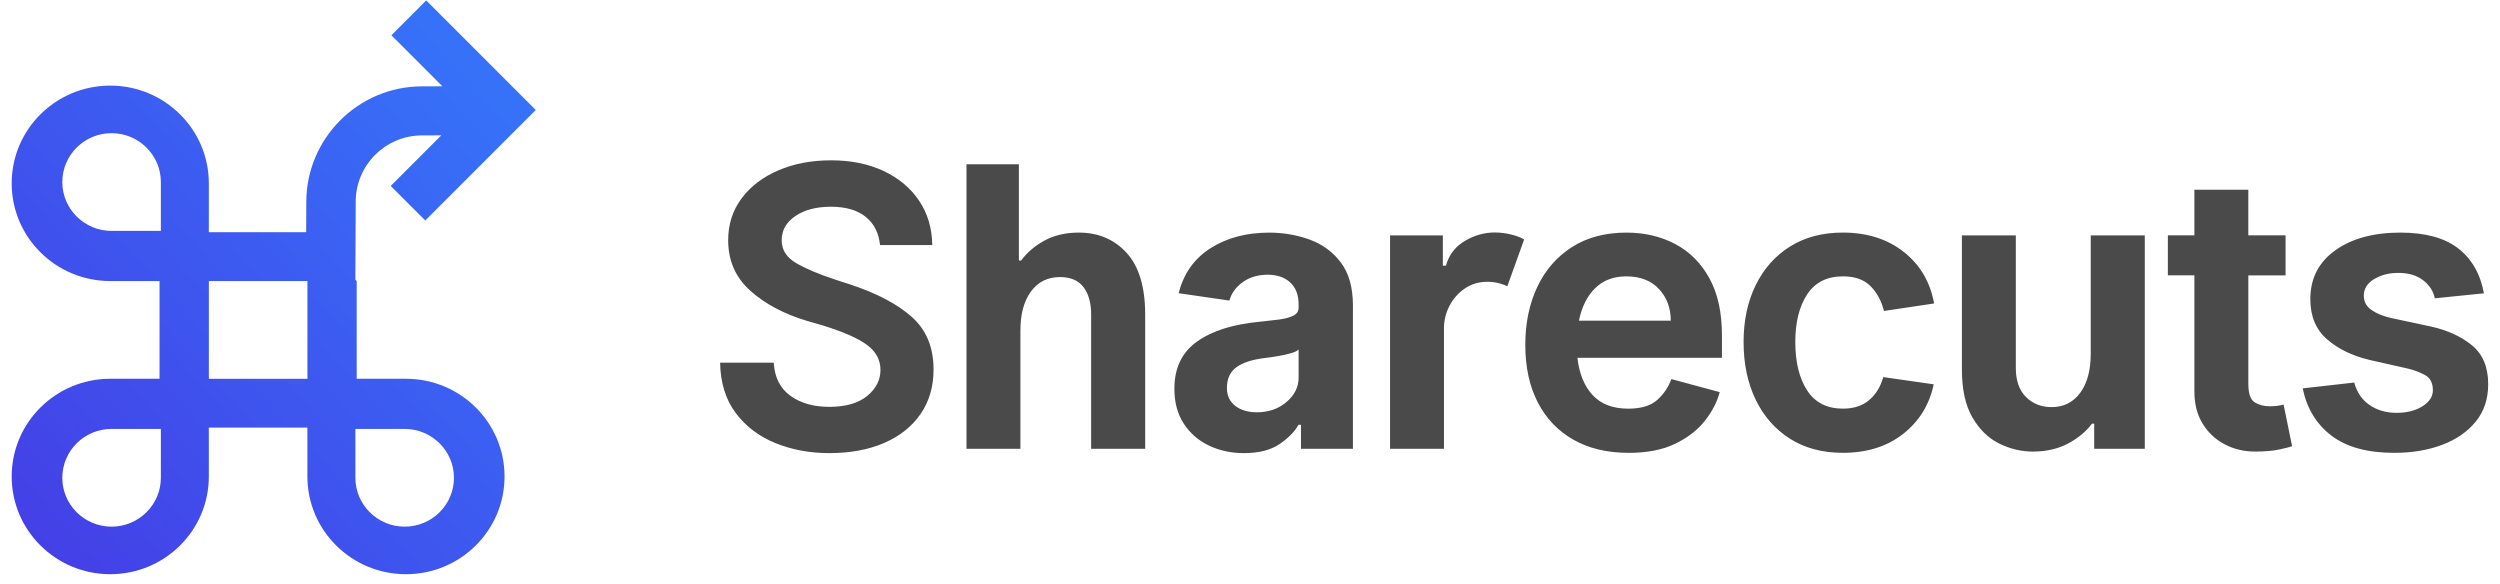 <svg height="43" viewBox="0 0 184 43" width="184" xmlns="http://www.w3.org/2000/svg" xmlns:xlink="http://www.w3.org/1999/xlink"><linearGradient id="a" x1="88.772%" x2="3.913%" y1="9.086%" y2="97.876%"><stop offset="0" stop-color="#337efd"/><stop offset="1" stop-color="#443fe6"/></linearGradient><g fill="none" fill-rule="evenodd" transform="translate(1)"><path d="m63.772 18.039c-.089-.886-.44-1.578-1.053-2.076-.614-.498-1.469-.747-2.567-.747-1.07 0-1.941.228-2.613.685-.672.457-1.007 1.05-1.007 1.78 0 .709.358 1.272 1.074 1.687.716.416 1.677.822 2.884 1.217l1.074.348c1.97.648 3.487 1.447 4.551 2.398 1.064.951 1.595 2.238 1.595 3.861 0 1.261-.319 2.354-.956 3.278-.638.924-1.531 1.635-2.68 2.132s-2.497.747-4.045.747c-1.425 0-2.743-.245-3.953-.736-1.21-.491-2.185-1.229-2.925-2.214-.74-.985-1.123-2.221-1.151-3.707h3.948c.061 1.077.469 1.889 1.222 2.434.753.545 1.706.818 2.859.818 1.214 0 2.146-.268 2.797-.803.651-.535.977-1.174.977-1.918 0-.73-.327-1.34-.982-1.831-.655-.491-1.756-.975-3.303-1.452l-1.105-.317c-1.705-.511-3.101-1.253-4.188-2.224s-1.631-2.211-1.631-3.718c0-1.173.331-2.201.992-3.084s1.563-1.57 2.705-2.061 2.436-.736 3.881-.736c1.452 0 2.734.259 3.845.777 1.111.518 1.984 1.244 2.618 2.178.634.934.961 2.028.982 3.283zm10.33 6.28v8.714h-3.968v-20.945h3.856v7.087h.164c.436-.593 1.012-1.084 1.728-1.473s1.558-.583 2.526-.583c1.432 0 2.603.498 3.513 1.493.91.995 1.365 2.512 1.365 4.551v9.869h-3.978v-9.9c0-.839-.187-1.505-.562-1.999s-.951-.741-1.728-.741c-.907 0-1.619.353-2.137 1.059-.518.706-.777 1.662-.777 2.869zm20.65 8.714v-1.769h-.184c-.273.498-.735.97-1.386 1.416s-1.529.67-2.634.67c-.934 0-1.788-.184-2.562-.552-.774-.368-1.393-.905-1.856-1.611-.464-.706-.695-1.566-.695-2.582 0-1.52.556-2.676 1.667-3.467 1.111-.791 2.662-1.278 4.653-1.462.464-.048.912-.099 1.345-.153.433-.055.787-.147 1.064-.276.276-.13.414-.331.414-.603v-.235c0-.702-.206-1.243-.619-1.621-.413-.378-.963-.568-1.652-.568-.73 0-1.347.184-1.851.552-.505.368-.828.818-.972 1.35l-3.733-.542c.361-1.445 1.144-2.55 2.347-3.314 1.203-.764 2.64-1.145 4.311-1.145 1.043 0 2.035.17 2.976.511.941.341 1.708.903 2.301 1.687.593.784.89 1.841.89 3.17v10.544zm-.174-5.236v-2.076c-.102.109-.302.205-.598.286-.297.082-.619.152-.966.21-.348.058-.641.101-.88.128-.941.109-1.648.334-2.122.675-.474.341-.711.852-.711 1.534 0 .559.203.997.609 1.314.406.317.936.476 1.59.476.873 0 1.604-.254 2.194-.762.59-.508.885-1.103.885-1.785zm16.6-10.176-1.238 3.447c-.109-.061-.3-.131-.573-.21-.273-.078-.569-.118-.89-.118-.627 0-1.18.162-1.657.486-.477.324-.852.743-1.125 1.258-.273.515-.412 1.062-.419 1.641v8.908h-3.968v-15.709h3.886v2.23h.225c.225-.798.689-1.405 1.391-1.82.702-.416 1.435-.624 2.199-.624.409 0 .811.049 1.207.148.395.099.716.22.961.363zm7.692 15.709c-1.575 0-2.93-.322-4.065-.966s-2.01-1.56-2.623-2.746c-.614-1.186-.92-2.598-.92-4.234 0-1.595.293-3.015.88-4.26.586-1.244 1.435-2.223 2.547-2.935 1.111-.713 2.451-1.069 4.019-1.069 1.33 0 2.524.28 3.585.839 1.06.559 1.899 1.398 2.516 2.516.617 1.118.926 2.516.926 4.193v1.667h-10.636c.13 1.166.503 2.081 1.12 2.746.617.665 1.491.997 2.623.997.948 0 1.66-.216 2.137-.649.477-.433.822-.943 1.033-1.529l3.559.961c-.191.723-.554 1.425-1.089 2.107-.535.682-1.265 1.246-2.189 1.693s-2.064.67-3.421.67zm-.194-12.989c-.914 0-1.667.286-2.26.859s-.995 1.374-1.207 2.403h6.76c0-.927-.288-1.703-.864-2.327-.576-.624-1.386-.936-2.429-.936zm22.675 1.994-3.692.552c-.184-.743-.515-1.353-.992-1.831s-1.152-.716-2.025-.716c-1.173 0-2.051.441-2.634 1.324-.583.883-.874 2.054-.874 3.513 0 1.473.29 2.657.869 3.554s1.459 1.345 2.639 1.345c.791 0 1.434-.21 1.928-.629.494-.419.84-.984 1.038-1.693l3.712.532c-.314 1.5-1.062 2.715-2.245 3.646-1.183.931-2.661 1.396-4.434 1.396-1.514 0-2.816-.348-3.907-1.043-1.091-.695-1.931-1.655-2.521-2.879-.59-1.224-.885-2.634-.885-4.229 0-1.582.297-2.978.89-4.188.593-1.21 1.435-2.158 2.526-2.843 1.091-.685 2.386-1.028 3.886-1.028 1.786 0 3.281.474 4.485 1.422 1.203.948 1.948 2.212 2.235 3.794zm11.527 3.702v-8.714h3.978v15.709h-3.723v-1.851h-.164c-.43.58-1.016 1.067-1.759 1.462-.743.395-1.609.593-2.598.593-.852 0-1.677-.198-2.475-.593-.798-.395-1.454-1.036-1.969-1.923-.515-.886-.772-2.062-.772-3.528v-9.869h3.968v9.757c0 .934.251 1.648.752 2.143.501.494 1.127.741 1.877.741.886 0 1.589-.349 2.107-1.048s.777-1.659.777-2.879zm14.34-8.714v2.945h-2.741v7.957c0 .73.155 1.191.465 1.386.31.194.684.291 1.12.291.368 0 .706-.041 1.012-.123l.624 3.058c-.15.061-.462.143-.936.245-.474.102-1.076.153-1.805.153-.798 0-1.534-.176-2.209-.527-.675-.351-1.217-.856-1.626-1.514s-.614-1.447-.614-2.368v-8.56h-1.953v-2.945h1.953v-3.355h3.968v3.355zm14.595 4.265-3.61.368c-.102-.518-.387-.96-.854-1.324-.467-.365-1.082-.547-1.846-.547-.668 0-1.256.152-1.764.455s-.762.711-.762 1.222c0 .443.191.796.573 1.059s.866.459 1.452.588l2.915.624c1.207.266 2.211.724 3.012 1.376.801.651 1.202 1.607 1.202 2.869 0 1.084-.305 2.001-.915 2.751s-1.437 1.321-2.48 1.713-2.216.588-3.518.588c-1.97 0-3.51-.421-4.618-1.263s-1.815-2.003-2.122-3.482l3.794-.43c.191.716.566 1.266 1.125 1.652.559.385 1.224.578 1.994.578.764 0 1.399-.162 1.907-.486s.762-.714.762-1.171c0-.539-.193-.914-.578-1.125-.385-.211-.83-.375-1.335-.491l-2.761-.624c-1.261-.3-2.301-.806-3.119-1.519-.818-.713-1.227-1.696-1.227-2.951 0-1.52.61-2.717 1.831-3.59s2.819-1.309 4.797-1.309c1.841 0 3.261.389 4.26 1.166.999.777 1.628 1.878 1.887 3.303z" fill="#4a4a4a"/><path d="m14.37 35.069c0 3.972-3.248 7.192-7.255 7.192-4.007 0-7.255-3.22-7.255-7.192 0-3.972 3.248-7.192 7.255-7.192h3.627v-7.192h-3.627c-4.007 0-7.255-3.22-7.255-7.192 0-3.972 3.248-7.192 7.255-7.192 4.007 0 7.255 3.22 7.255 7.192v3.596h7.255l3.627 3.596v7.192h3.627c4.007 0 7.255 3.219 7.255 7.192 0 3.972-3.248 7.192-7.255 7.192-4.007 0-7.255-3.22-7.255-7.192v-3.596h-7.255zm14.414-3.5h-3.627v3.596c0 1.983 1.627 3.596 3.627 3.596s3.627-1.613 3.627-3.596c0-1.983-1.627-3.596-3.627-3.596zm-21.572-14.575h3.627v-3.596c0-1.983-1.627-3.596-3.627-3.596-2.001 0-3.627 1.613-3.627 3.596 0 1.983 1.627 3.596 3.627 3.596zm7.159 3.692v7.192h7.255v-7.192zm-10.786 14.479c0 1.983 1.627 3.596 3.627 3.596 2 0 3.627-1.613 3.627-3.596v-3.596h-3.627c-2.001 0-3.627 1.613-3.627 3.596zm21.567-13.899-3.621-3.329.013-3.1c.02-4.663 3.817-8.46 8.48-8.481l4.352-.018.008 3.611-4.35.018c-2.669.012-4.842 2.185-4.853 4.853zm8.173-13.15-5.519-5.519 2.565-2.565 8.062 8.062-8.133 8.133-2.542-2.542z" fill="url(#a)" fill-rule="nonzero"/></g></svg>
